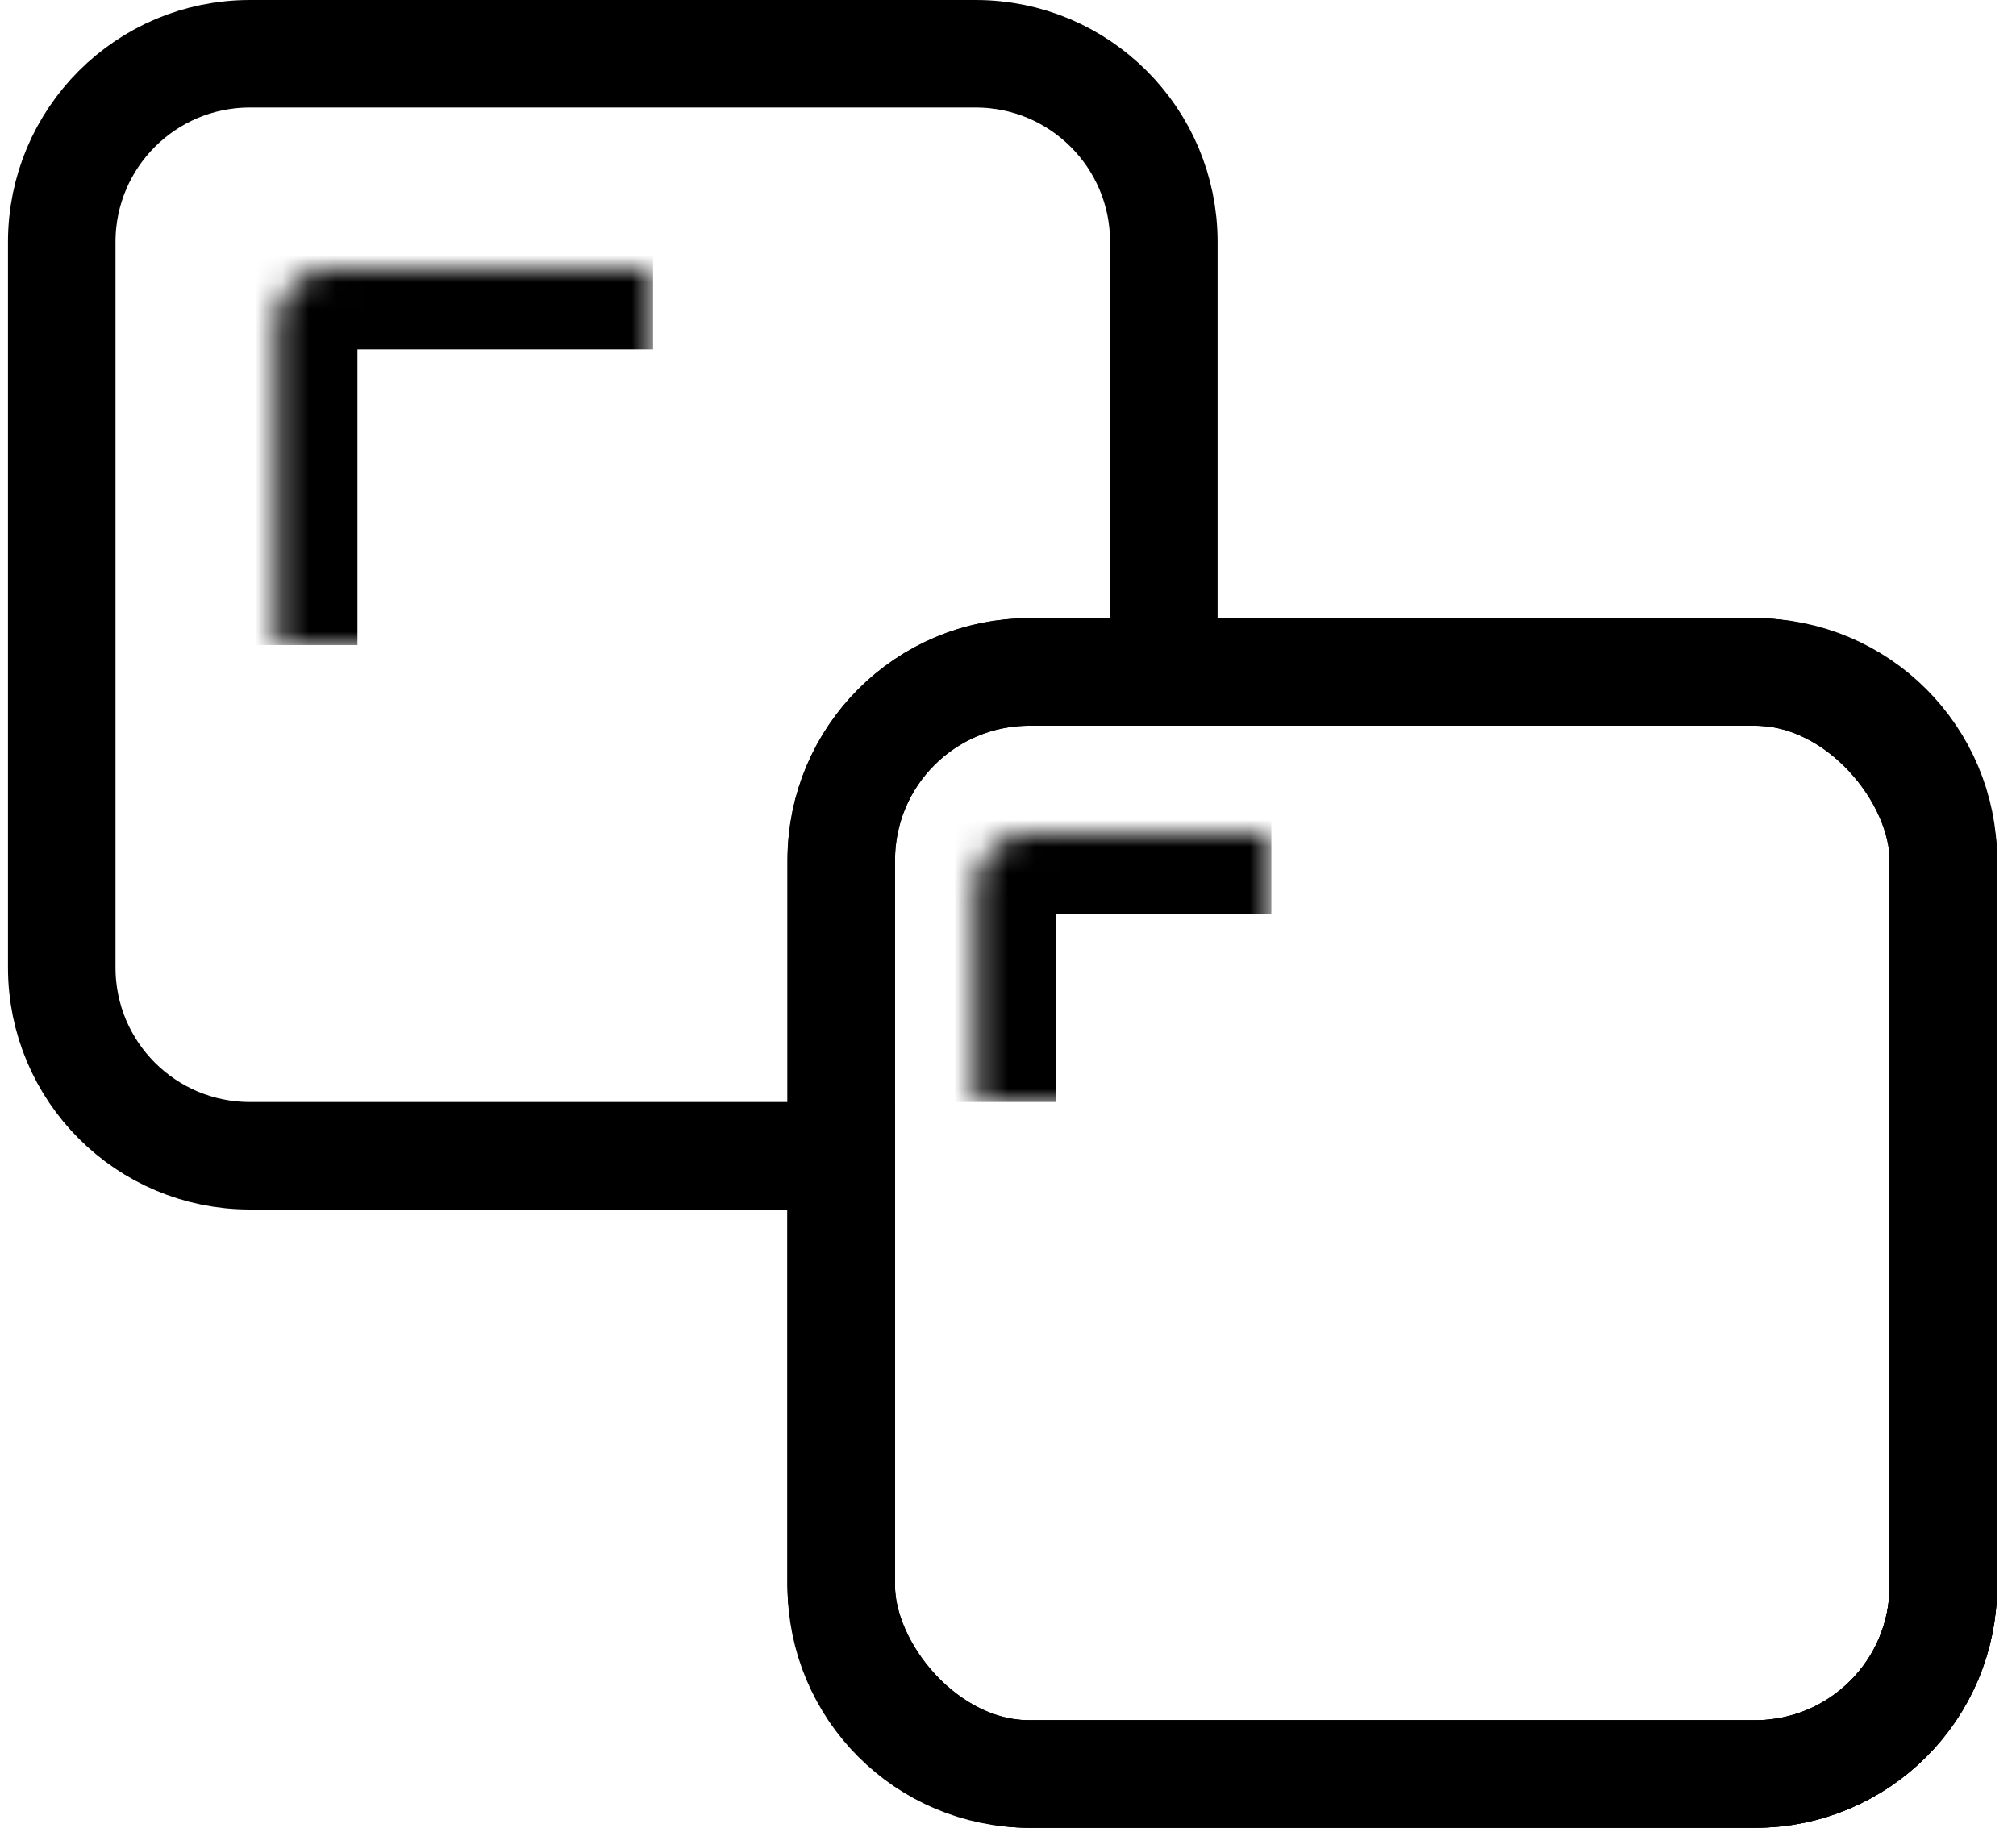<svg width="75" height="68" viewBox="0 0 75 68" fill="none" xmlns="http://www.w3.org/2000/svg">
<path d="M31.297 45V43H29.297H9.297C5.431 43 2.297 39.866 2.297 36V9C2.297 5.134 5.431 2 9.297 2H36.297C40.163 2 43.297 5.134 43.297 9V23V25H45.297H65.297C69.163 25 72.297 28.134 72.297 32V59C72.297 62.866 69.163 66 65.297 66H38.297C34.431 66 31.297 62.866 31.297 59V45Z" stroke="black" stroke-width="4"/>
<rect x="31.297" y="25" width="41" height="41" rx="7" stroke="black" stroke-width="4"/>
<mask id="path-3-inside-1_1216_150" fill="white">
<path d="M10.297 12C10.297 10.895 11.192 10 12.297 10H24.297V24H10.297V12Z"/>
</mask>
<path d="M7.297 12C7.297 9.239 9.535 7 12.297 7H24.297V13H13.297L7.297 12ZM24.297 24H10.297H24.297ZM7.297 24V12C7.297 9.239 9.535 7 12.297 7L13.297 13V24H7.297ZM24.297 10V24V10Z" fill="black" mask="url(#path-3-inside-1_1216_150)"/>
<rect x="31.297" y="25" width="41" height="41" rx="7" stroke="black" stroke-width="4"/>
<mask id="path-6-inside-2_1216_150" fill="white">
<path d="M36.297 33C36.297 31.895 37.192 31 38.297 31H47.297V41H36.297V33Z"/>
</mask>
<path d="M33.297 33C33.297 30.239 35.535 28 38.297 28H47.297V34H39.297L33.297 33ZM47.297 41H36.297H47.297ZM33.297 41V33C33.297 30.239 35.535 28 38.297 28L39.297 34V41H33.297ZM47.297 31V41V31Z" fill="black" mask="url(#path-6-inside-2_1216_150)"/>
</svg>
